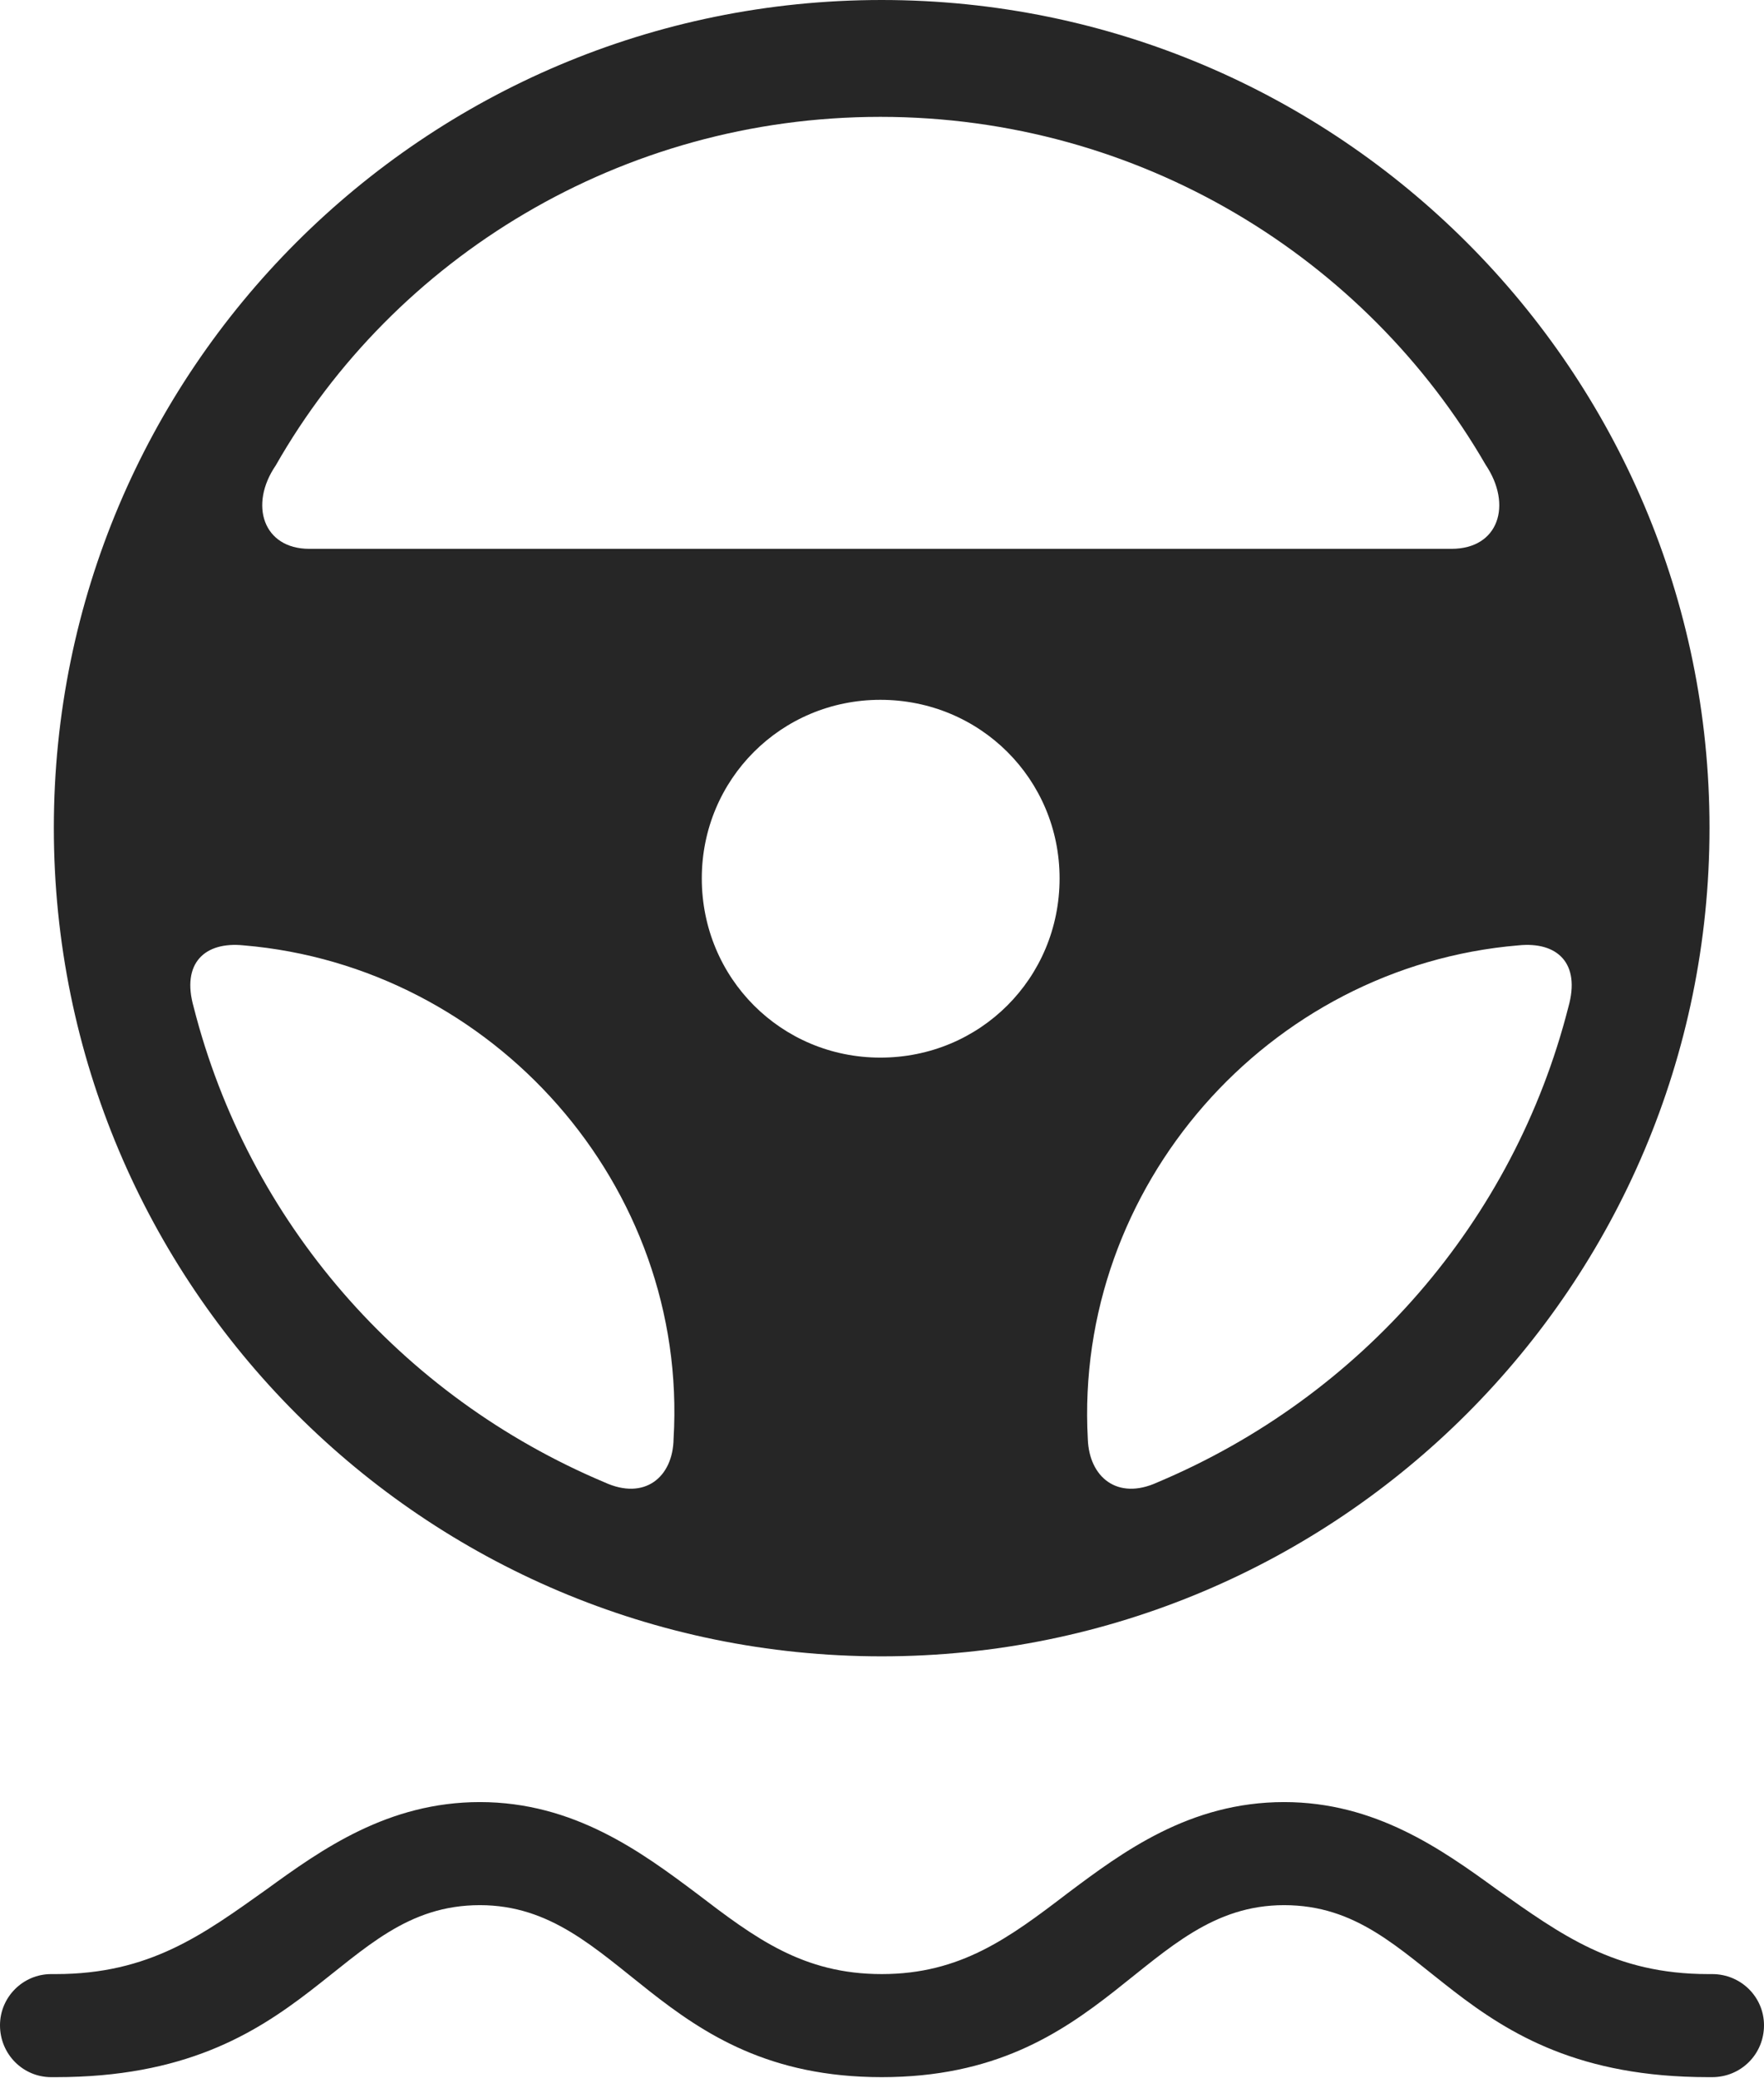 <?xml version="1.0" encoding="UTF-8"?>
<!--Generator: Apple Native CoreSVG 326-->
<!DOCTYPE svg
PUBLIC "-//W3C//DTD SVG 1.1//EN"
       "http://www.w3.org/Graphics/SVG/1.1/DTD/svg11.dtd">
<svg version="1.1" xmlns="http://www.w3.org/2000/svg" xmlns:xlink="http://www.w3.org/1999/xlink" viewBox="0 0 671.75 791.25">
 <g>
  <rect height="791.25" opacity="0" width="671.75" x="0" y="0"/>
  <path d="M335.75 791C421.5 791 435.25 725.5 489 725.5C544 725.5 552.5 791 650.5 791L652 791C663 791 671.75 782.25 671.75 771.25C671.75 760.5 663 751.75 652 751.75L650.5 751.75C614.75 751.75 594.5 736.75 570 719.5C549 704.25 523.75 686.25 489 686.25C453 686.25 427.5 705.25 406.5 721C384.25 738 365.75 751.75 335.75 751.75C305.75 751.75 287.5 738 265.25 721C244.25 705.25 218.5 686.25 182.75 686.25C147.75 686.25 122.5 704.25 101.5 719.5C77.25 736.75 57 751.75 21.25 751.75L19.5 751.75C8.75 751.75 0 760.5 0 771.25C0 782.25 8.75 791 19.5 791L21.25 791C119 791 127.75 725.5 182.75 725.5C236.5 725.5 250.25 791 335.75 791Z" fill="black" fill-opacity="0.85"/>
  <path d="M335.75 630.75C509.75 630.75 651 489.5 651 315.25C651 141.25 509.75 0 335.75 0C161.5 0 20.5 141.25 20.5 315.25C20.5 489.5 161.5 630.75 335.75 630.75ZM105 177.25C150 98.25 236.5 44.5 335.25 44.5C434 44.5 520.25 98.25 565.75 177C576 192.25 570.75 209 552.75 209L117.75 209C100.25 209 94.75 192.25 105 177.25ZM335.25 402.75C297.5 402.75 267.25 372.5 267.25 334.5C267.25 296.75 297.5 266.5 335.25 266.5C373.25 266.5 403.5 296.75 403.5 334.5C403.5 372.5 373.25 402.75 335.25 402.75ZM73.75 383.5C69 366.75 78 358.5 92.75 360C187.75 368 262.25 451.5 256.5 548C256.25 562.5 245.5 571.5 230.25 564.5C152.5 531.75 94.5 465 73.75 383.5ZM597.25 383.5C576.5 465 518.5 531.75 440.75 564.5C425.5 571.5 414.75 562.5 414.25 548C409 452 482.75 368 578.25 360C593 358.5 602 366.75 597.25 383.5Z" fill="black" fill-opacity="0.85"/>
 </g>
</svg>

